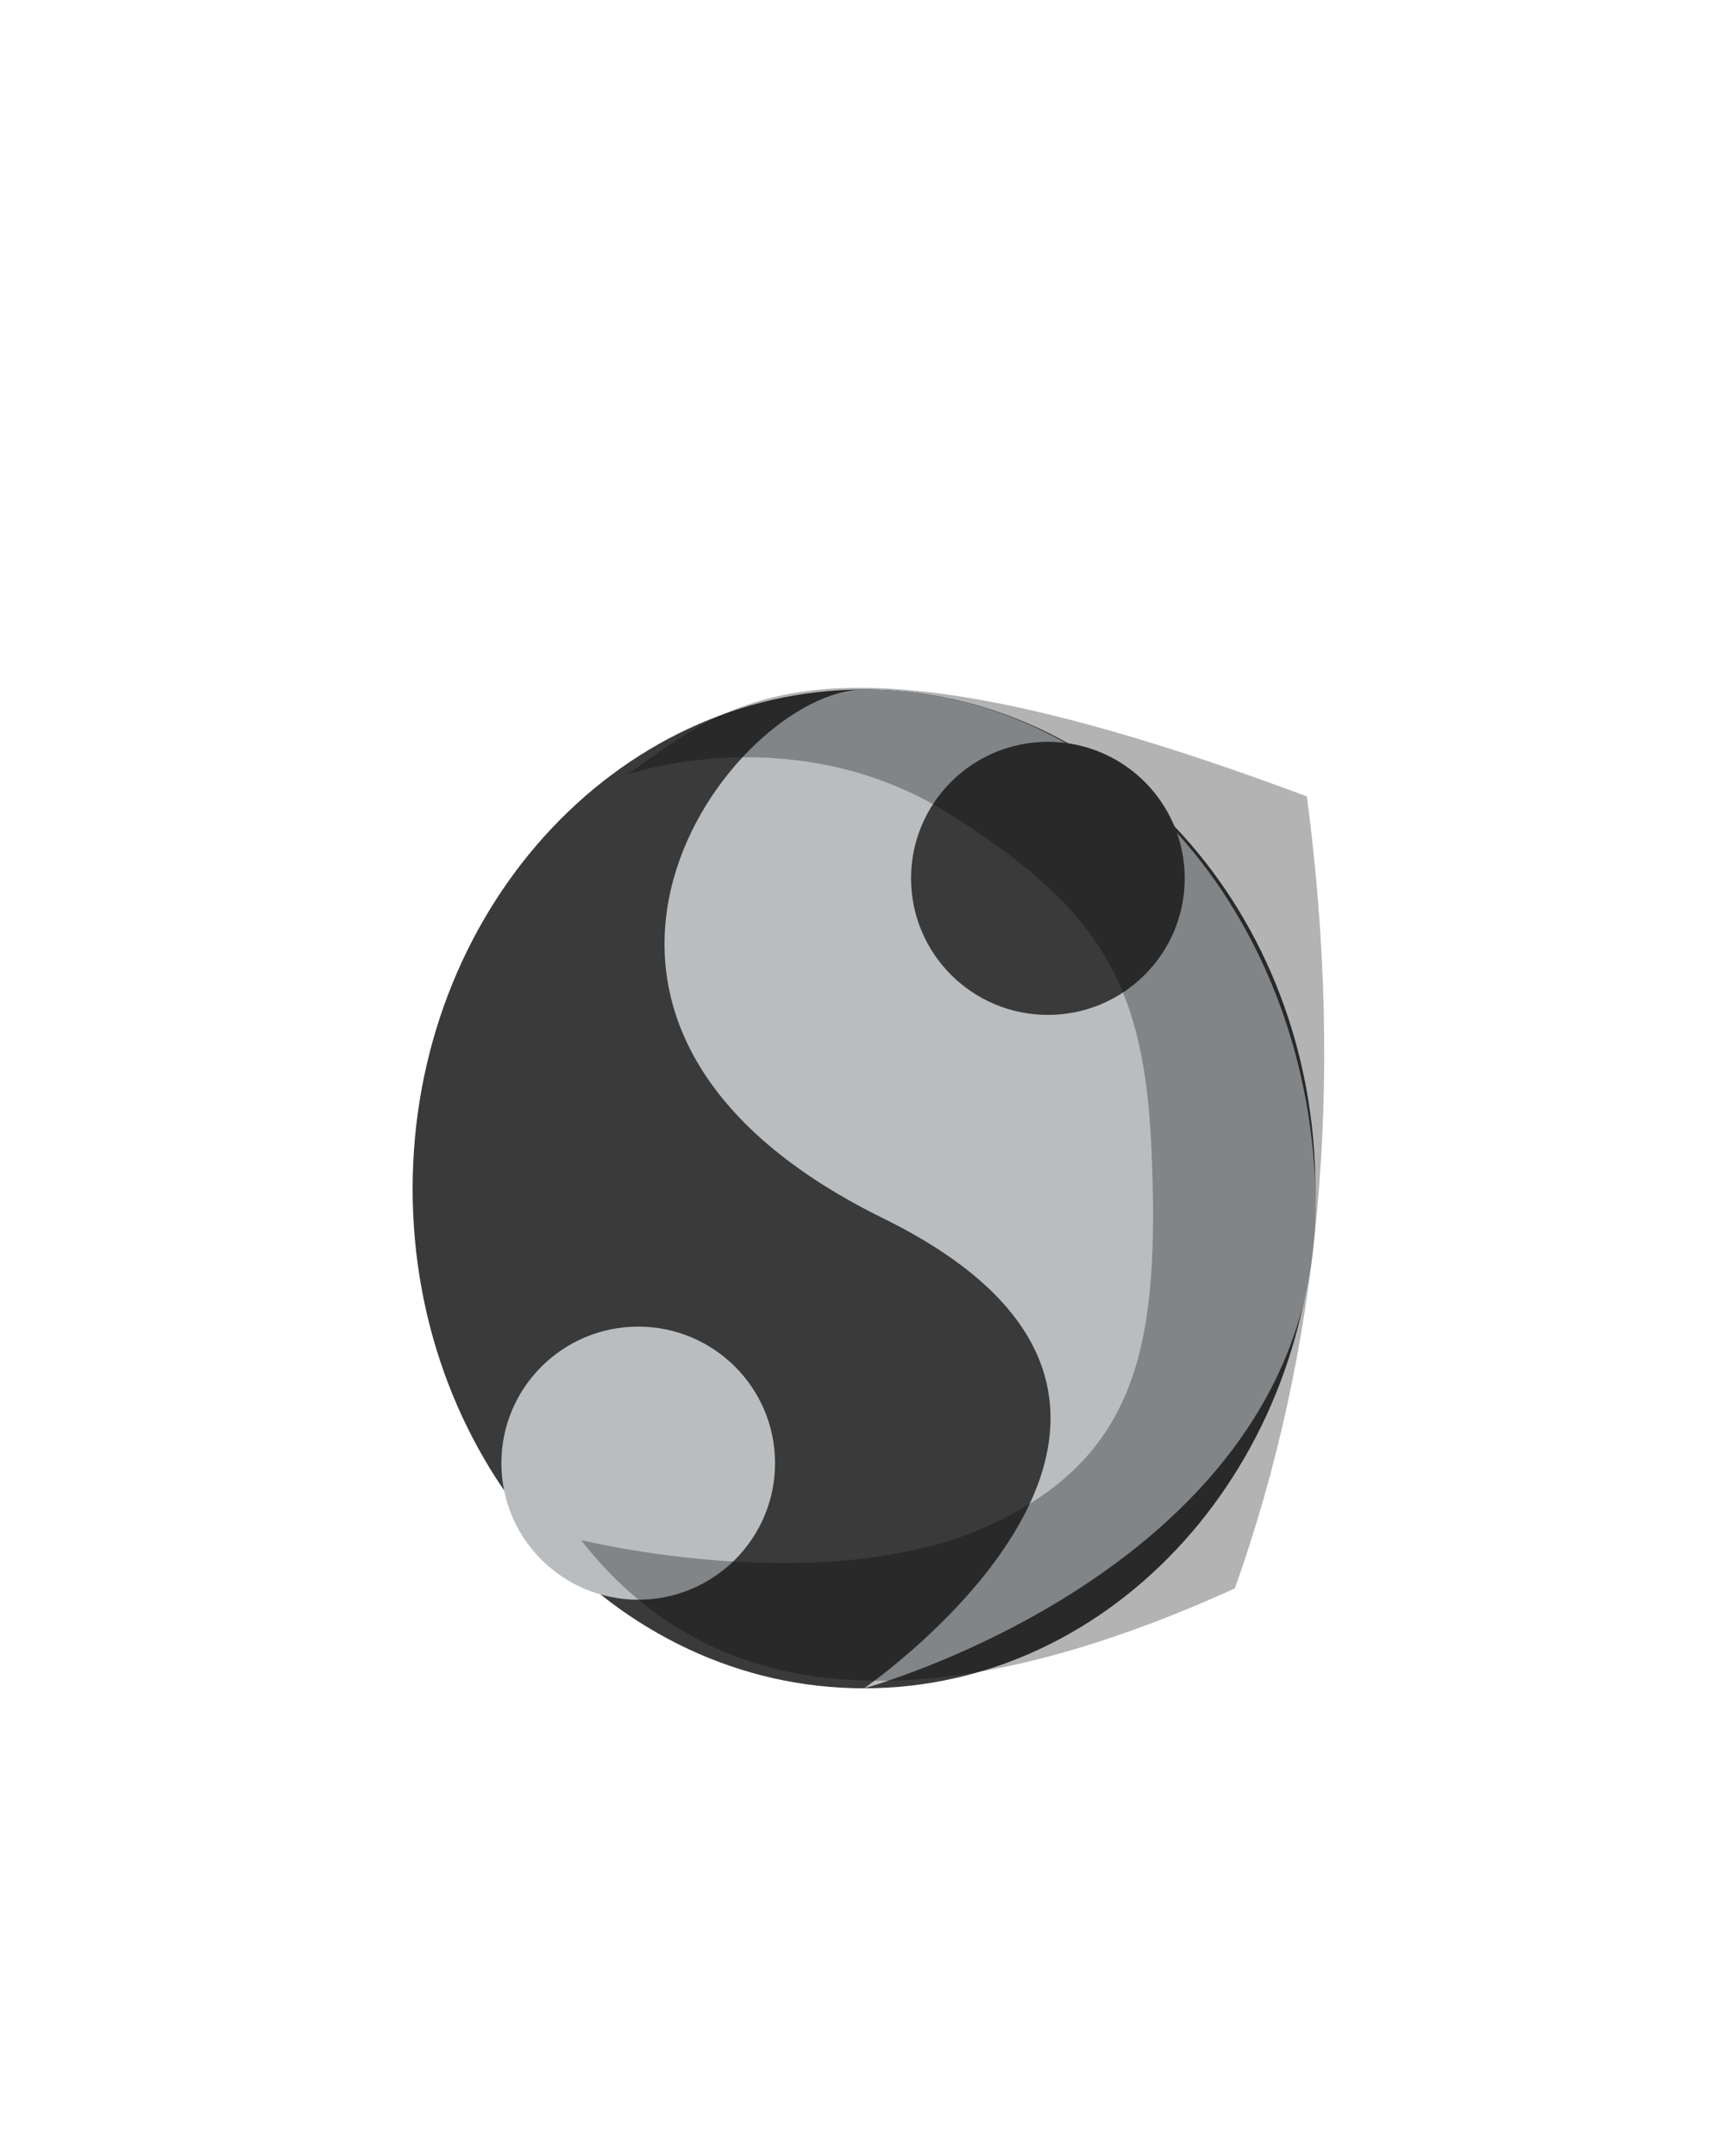 <svg width="2160" height="2700" viewBox="0 0 2160 2700" fill="none" xmlns="http://www.w3.org/2000/svg">
<path d="M1081.91 2114.3C1394.08 2114.3 1647.14 1834.3 1647.14 1488.89C1647.14 1143.49 1394.08 863.488 1081.91 863.488C769.74 863.488 516.678 1143.49 516.678 1488.89C516.678 1834.3 769.74 2114.3 1081.91 2114.3Z" fill="#3A3A3A"/>
<path fill-rule="evenodd" clip-rule="evenodd" d="M1081.91 863.494C1393.87 863.494 1635.37 1143.93 1647.14 1488.89C1663.05 1955.58 1081.91 2114.31 1081.91 2114.31C1081.91 2114.31 1590.89 1764.28 1106.02 1525.79C600.082 1276.92 919.272 863.494 1081.91 863.494Z" fill="#B9BDC0"/>
<path d="M799.151 2003.34C893.782 2003.34 970.496 1926.78 970.496 1832.34C970.496 1737.91 893.782 1661.35 799.151 1661.35C704.52 1661.35 627.807 1737.91 627.807 1832.34C627.807 1926.78 704.52 2003.34 799.151 2003.34Z" fill="#B9BDC0"/>
<path d="M1312.13 1270.98C1406.76 1270.98 1483.48 1194.42 1483.48 1099.98C1483.48 1005.54 1406.76 928.986 1312.13 928.986C1217.5 928.986 1140.79 1005.54 1140.79 1099.98C1140.79 1194.42 1217.5 1270.98 1312.13 1270.98Z" fill="#3A3A3A"/>
<path fill-rule="evenodd" clip-rule="evenodd" d="M785.937 969.77C785.937 969.77 994.243 897.272 1188.48 1019.03C1382.53 1140.67 1433.09 1238.35 1441.85 1439.8C1452.27 1679.52 1426.61 1818.71 1248.54 1905.77C1042.14 2006.69 727.558 1928.62 727.558 1928.62C898.167 2147.93 1178.93 2156.11 1546.3 1989.15C1652.4 1690.42 1684.39 1360.65 1636.44 997.373C1027.33 769.35 917.095 876.591 785.937 969.77Z" fill="black" fill-opacity="0.3"/>
</svg>
